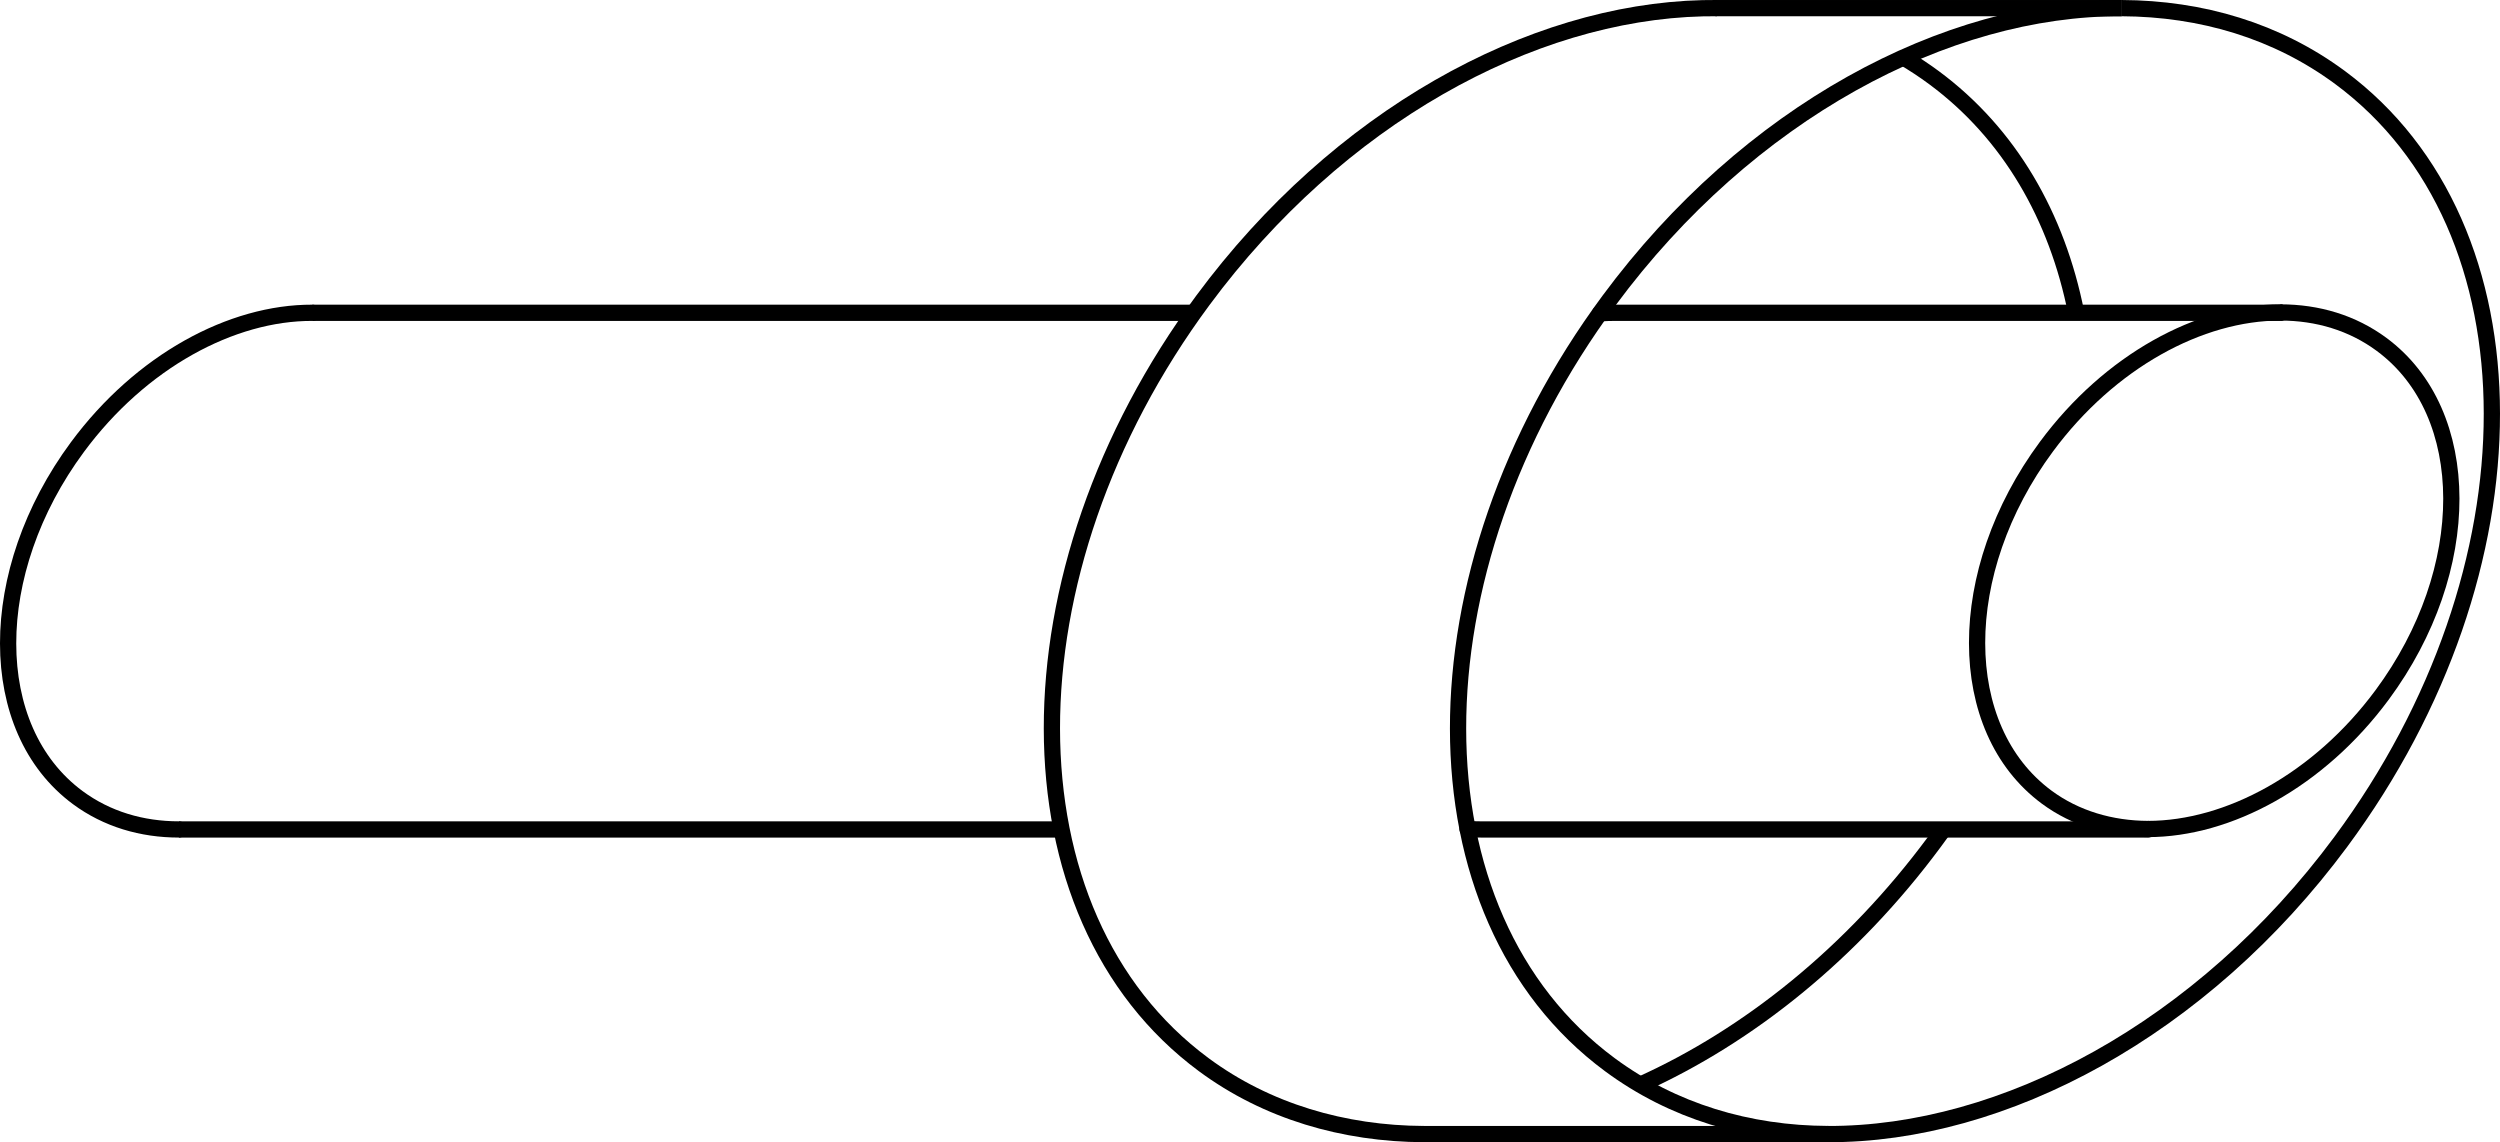 <?xml version="1.0" encoding="UTF-8" standalone="no"?>
<!-- Created with Inkscape (http://www.inkscape.org/) -->

<svg
   xmlns:dc="http://purl.org/dc/elements/1.1/"
   xmlns:cc="http://creativecommons.org/ns#"
   xmlns:rdf="http://www.w3.org/1999/02/22-rdf-syntax-ns#"
   xmlns:svg="http://www.w3.org/2000/svg"
   xmlns="http://www.w3.org/2000/svg"
   xmlns:sodipodi="http://sodipodi.sourceforge.net/DTD/sodipodi-0.dtd"
   xmlns:inkscape="http://www.inkscape.org/namespaces/inkscape"
   width="307.764"
   height="140.612"
   id="svg2"
   version="1.1"
   inkscape:version="0.47 r22583"
   sodipodi:docname="estudio_56.svg">
  <sodipodi:namedview
     id="base"
     pagecolor="#ffffff"
     bordercolor="#666666"
     borderopacity="1.0"
     inkscape:pageopacity="0.0"
     inkscape:pageshadow="2"
     inkscape:zoom="0.70710675"
     inkscape:cx="177.67759"
     inkscape:cy="52.883738"
     inkscape:document-units="px"
     inkscape:current-layer="layer1"
     showgrid="false"
     inkscape:window-width="1366"
     inkscape:window-height="705"
     inkscape:window-x="-4"
     inkscape:window-y="-4"
     inkscape:window-maximized="1"
     inkscape:object-paths="true"
     inkscape:object-nodes="false"
     inkscape:snap-smooth-nodes="false"
     inkscape:snap-intersection-paths="true"
     inkscape:snap-page="true"
     inkscape:snap-global="true"
     inkscape:snap-bbox="true"
     inkscape:snap-midpoints="false"
     inkscape:snap-bbox-edge-midpoints="false"
     inkscape:snap-nodes="true"
     inkscape:snap-bbox-midpoints="false"
     inkscape:snap-object-midpoints="false"
     inkscape:snap-center="false"
     inkscape:bbox-nodes="false"
     inkscape:bbox-paths="true" />
  <defs
     id="defs4">
    <marker
       inkscape:stockid="Arrow2Mend"
       orient="auto"
       refY="0"
       refX="0"
       id="Arrow2Mend"
       style="overflow:visible">
      <path
         id="path4159"
         style="font-size:12px;fill-rule:evenodd;stroke-width:0.625;stroke-linejoin:round"
         d="M 8.719,4.034 -2.207,0.016 8.719,-4.002 c -1.745,2.372 -1.735,5.617 -6e-7,8.035 z"
         transform="scale(-0.6,-0.6)" />
    </marker>
    <marker
       inkscape:stockid="Arrow2Mstart"
       orient="auto"
       refY="0"
       refX="0"
       id="Arrow2Mstart"
       style="overflow:visible">
      <path
         id="path4156"
         style="font-size:12px;fill-rule:evenodd;stroke-width:0.625;stroke-linejoin:round"
         d="M 8.719,4.034 -2.207,0.016 8.719,-4.002 c -1.745,2.372 -1.735,5.617 -6e-7,8.035 z"
         transform="scale(0.6,0.6)" />
    </marker>
    <inkscape:perspective
       sodipodi:type="inkscape:persp3d"
       inkscape:vp_x="0 : 526.18109 : 1"
       inkscape:vp_y="0 : 1000 : 0"
       inkscape:vp_z="744.09448 : 526.18109 : 1"
       inkscape:persp3d-origin="372.04724 : 350.78739 : 1"
       id="perspective10" />
    <inkscape:perspective
       id="perspective2824"
       inkscape:persp3d-origin="0.5 : 0.33333333 : 1"
       inkscape:vp_z="1 : 0.5 : 1"
       inkscape:vp_y="0 : 1000 : 0"
       inkscape:vp_x="0 : 0.5 : 1"
       sodipodi:type="inkscape:persp3d" />
    <inkscape:perspective
       id="perspective7747"
       inkscape:persp3d-origin="0.5 : 0.33333333 : 1"
       inkscape:vp_z="1 : 0.5 : 1"
       inkscape:vp_y="0 : 1000 : 0"
       inkscape:vp_x="0 : 0.5 : 1"
       sodipodi:type="inkscape:persp3d" />
    <inkscape:perspective
       id="perspective8355"
       inkscape:persp3d-origin="0.5 : 0.33333333 : 1"
       inkscape:vp_z="1 : 0.5 : 1"
       inkscape:vp_y="0 : 1000 : 0"
       inkscape:vp_x="0 : 0.5 : 1"
       sodipodi:type="inkscape:persp3d" />
    <inkscape:perspective
       id="perspective3779"
       inkscape:persp3d-origin="0.5 : 0.33333333 : 1"
       inkscape:vp_z="1 : 0.5 : 1"
       inkscape:vp_y="0 : 1000 : 0"
       inkscape:vp_x="0 : 0.5 : 1"
       sodipodi:type="inkscape:persp3d" />
    <inkscape:perspective
       id="perspective3115"
       inkscape:persp3d-origin="0.5 : 0.33333333 : 1"
       inkscape:vp_z="1 : 0.5 : 1"
       inkscape:vp_y="0 : 1000 : 0"
       inkscape:vp_x="0 : 0.5 : 1"
       sodipodi:type="inkscape:persp3d" />
    <marker
       inkscape:stockid="Arrow2Mstart"
       orient="auto"
       refY="0"
       refX="0"
       id="Arrow2Mstart-1"
       style="overflow:visible">
      <path
         id="path4156-7"
         style="font-size:12px;fill-rule:evenodd;stroke-width:0.625;stroke-linejoin:round"
         d="M 8.719,4.034 -2.207,0.016 8.719,-4.002 c -1.745,2.372 -1.735,5.617 -6e-7,8.035 z"
         transform="scale(0.6,0.6)" />
    </marker>
    <marker
       inkscape:stockid="Arrow2Mend"
       orient="auto"
       refY="0"
       refX="0"
       id="Arrow2Mend-4"
       style="overflow:visible">
      <path
         id="path4159-0"
         style="font-size:12px;fill-rule:evenodd;stroke-width:0.625;stroke-linejoin:round"
         d="M 8.719,4.034 -2.207,0.016 8.719,-4.002 c -1.745,2.372 -1.735,5.617 -6e-7,8.035 z"
         transform="scale(-0.6,-0.6)" />
    </marker>
    <inkscape:perspective
       id="perspective3741"
       inkscape:persp3d-origin="0.5 : 0.33333333 : 1"
       inkscape:vp_z="1 : 0.5 : 1"
       inkscape:vp_y="0 : 1000 : 0"
       inkscape:vp_x="0 : 0.5 : 1"
       sodipodi:type="inkscape:persp3d" />
    <inkscape:perspective
       id="perspective3764"
       inkscape:persp3d-origin="0.5 : 0.33333333 : 1"
       inkscape:vp_z="1 : 0.5 : 1"
       inkscape:vp_y="0 : 1000 : 0"
       inkscape:vp_x="0 : 0.5 : 1"
       sodipodi:type="inkscape:persp3d" />
    <inkscape:perspective
       id="perspective3764-4"
       inkscape:persp3d-origin="0.5 : 0.33333333 : 1"
       inkscape:vp_z="1 : 0.5 : 1"
       inkscape:vp_y="0 : 1000 : 0"
       inkscape:vp_x="0 : 0.5 : 1"
       sodipodi:type="inkscape:persp3d" />
    <inkscape:perspective
       id="perspective3812"
       inkscape:persp3d-origin="0.5 : 0.33333333 : 1"
       inkscape:vp_z="1 : 0.5 : 1"
       inkscape:vp_y="0 : 1000 : 0"
       inkscape:vp_x="0 : 0.5 : 1"
       sodipodi:type="inkscape:persp3d" />
    <inkscape:perspective
       id="perspective3837"
       inkscape:persp3d-origin="0.5 : 0.33333333 : 1"
       inkscape:vp_z="1 : 0.5 : 1"
       inkscape:vp_y="0 : 1000 : 0"
       inkscape:vp_x="0 : 0.5 : 1"
       sodipodi:type="inkscape:persp3d" />
  </defs>
  <g
     inkscape:label="Capa 1"
     inkscape:groupmode="layer"
     id="layer1"
     transform="translate(-23.895,-334.991)">
    <g
       id="g3886">
      <path
         sodipodi:nodetypes="csss"
         id="path3676"
         d="m 62.351,373.497 c -9.927,-0.033 -21.095,5.951 -28.919,16.524 -11.393,15.396 -11.382,34.711 0.031,43.156 3.592,2.658 7.901,3.921 12.45,3.923"
         style="fill:none;stroke:#000000;stroke-width:2;stroke-linecap:round;stroke-linejoin:round;stroke-miterlimit:4;stroke-opacity:1;stroke-dasharray:none" />
      <path
         sodipodi:nodetypes="cc"
         id="path2958"
         d="m 170.439,373.497 -108.088,1.5e-4"
         style="fill:none;stroke:#000000;stroke-width:2;stroke-linecap:butt;stroke-linejoin:round;stroke-miterlimit:4;stroke-opacity:1;stroke-dasharray:none" />
      <path
         style="fill:none;stroke:#000000;stroke-width:2;stroke-linecap:butt;stroke-linejoin:round;stroke-miterlimit:4;stroke-opacity:1;stroke-dasharray:none"
         d="m 155.323,437.101 -109.41,0"
         id="path2961"
         sodipodi:nodetypes="cc" />
      <path
         transform="translate(-12.61,265.99)"
         id="path3860"
         d="m 238.487,202.508 c 13.234,-5.96 25.996,-16.137 36.167,-29.883 0.37,-0.5 0.735,-0.997 1.094,-1.5"
         style="fill:none;stroke:#000000;stroke-width:2;stroke-linecap:butt;stroke-linejoin:round;stroke-miterlimit:4;stroke-opacity:1;stroke-dasharray:none;stroke-dashoffset:0" />
      <path
         sodipodi:nodetypes="csssc"
         transform="translate(-12.61,265.99)"
         id="path3788"
         d="m 247.85,70.001 c -0.52,-0.002 -1.207,0.003 -1.731,0.015 -21.253,0.515 -44.869,13.438 -61.528,35.952 -24.828,33.554 -24.78,75.688 0.094,94.094 7.773,5.752 17.249,8.506 27.088,8.55"
         style="fill:none;stroke:#000000;stroke-width:2;stroke-linecap:butt;stroke-linejoin:round;stroke-miterlimit:4;stroke-opacity:1;stroke-dasharray:none;stroke-dashoffset:0" />
      <path
         transform="translate(-12.61,265.99)"
         id="path2892"
         d="m 292.091,107.5 c -2.349,-11.841 -8.19,-22.049 -17.5,-28.938 -1.215,-0.899 -2.468,-1.726 -3.754,-2.48"
         style="fill:none;stroke:#000000;stroke-width:2;stroke-linecap:butt;stroke-linejoin:round;stroke-miterlimit:4;stroke-opacity:1;stroke-dasharray:none;stroke-dashoffset:0" />
      <path
         sodipodi:nodetypes="ccc"
         style="fill:none;stroke:#000000;stroke-width:2;stroke-linecap:round;stroke-linejoin:round;stroke-miterlimit:4;stroke-opacity:1;stroke-dasharray:none"
         d="m 204.559,437.042 c 0.555,0.039 1.115,0.059 1.678,0.059 l 82.109,0"
         id="path3872" />
      <path
         sodipodi:nodetypes="ccc"
         style="fill:none;stroke:#000000;stroke-width:2;stroke-linecap:round;stroke-linejoin:round;stroke-miterlimit:4;stroke-opacity:1;stroke-dasharray:none"
         d="m 304.663,373.498 -81.989,-4e-4 c -0.595,0 -1.194,0.021 -1.796,0.064"
         id="path3692" />
      <g
         transform="translate(-40,0)"
         id="g3880">
        <g
           id="g3694"
           transform="matrix(0.355,0,0,0.355,302.928,261.396)">
          <path
             sodipodi:nodetypes="ccsscc"
             id="path3696"
             transform="matrix(2.816,0,0,2.816,-433.87,1.675)"
             d="m 195.781,111.5 5e-5,0 c -9.904,0.005 -21.013,5.991 -28.812,16.531 -11.393,15.396 -11.382,34.711 0.031,43.156 3.567,2.639 7.947,3.904 12.466,3.923 l 5e-5,0"
             style="fill:none;stroke:#000000;stroke-width:2;stroke-linecap:round;stroke-linejoin:round;stroke-miterlimit:4;stroke-opacity:1;stroke-dasharray:none;stroke-dashoffset:0" />
        </g>
        <g
           transform="matrix(0.355,0,0,0.355,302.928,261.396)"
           id="g3702">
          <path
             style="fill:none;stroke:#000000;stroke-width:2;stroke-linecap:butt;stroke-linejoin:round;stroke-miterlimit:4;stroke-opacity:1;stroke-dasharray:none;stroke-dashoffset:0"
             d="m 179.466,175.111 5e-5,0 c 9.91,-0.006 21.047,-5.976 28.847,-16.517 11.393,-15.396 11.351,-34.711 -0.062,-43.156 -3.6,-2.664 -7.906,-3.94 -12.469,-3.938 l 5e-5,0"
             transform="matrix(2.816,0,0,2.816,-433.87,1.675)"
             id="path3704"
             sodipodi:nodetypes="ccsscc" />
        </g>
      </g>
      <path
         sodipodi:nodetypes="cc"
         id="path3731-1"
         d="m 198.963,474.603 49.999,1e-5"
         style="fill:none;stroke:#000000;stroke-width:2;stroke-linecap:butt;stroke-linejoin:miter;stroke-miterlimit:4;stroke-opacity:1;stroke-dasharray:none" />
      <path
         sodipodi:nodetypes="cc"
         id="path3731-1-7"
         d="m 235.075,335.992 50.012,-1e-4"
         style="fill:none;stroke:#000000;stroke-width:2;stroke-linecap:butt;stroke-linejoin:miter;stroke-miterlimit:4;stroke-opacity:1;stroke-dasharray:none" />
      <path
         sodipodi:nodetypes="cscccc"
         transform="translate(-12.61,265.99)"
         id="path3799"
         d="m 297.697,70.002 c 9.842,0.046 19.12,2.801 26.893,8.552 24.873,18.405 24.91,60.526 0.081,94.08 l -1e-5,0 0,0 c -17.07,23.068 -41.548,36.079 -63.2,35.978"
         style="fill:none;stroke:#000000;stroke-width:2;stroke-linecap:butt;stroke-linejoin:round;stroke-miterlimit:4;stroke-opacity:1;stroke-dasharray:none;stroke-dashoffset:0" />
      <path
         sodipodi:nodetypes="cssc"
         id="path3867"
         d="m 248.962,474.603 c -9.842,-0.046 -19.12,-2.798 -26.893,-8.55 -24.873,-18.405 -24.91,-60.526 -0.081,-94.08 17.07,-23.068 41.448,-36.082 63.1,-35.981"
         style="fill:none;stroke:#000000;stroke-width:2;stroke-linecap:butt;stroke-linejoin:round;stroke-miterlimit:4;stroke-opacity:1;stroke-dasharray:none;stroke-dashoffset:0" />
    </g>
  </g>
</svg>
